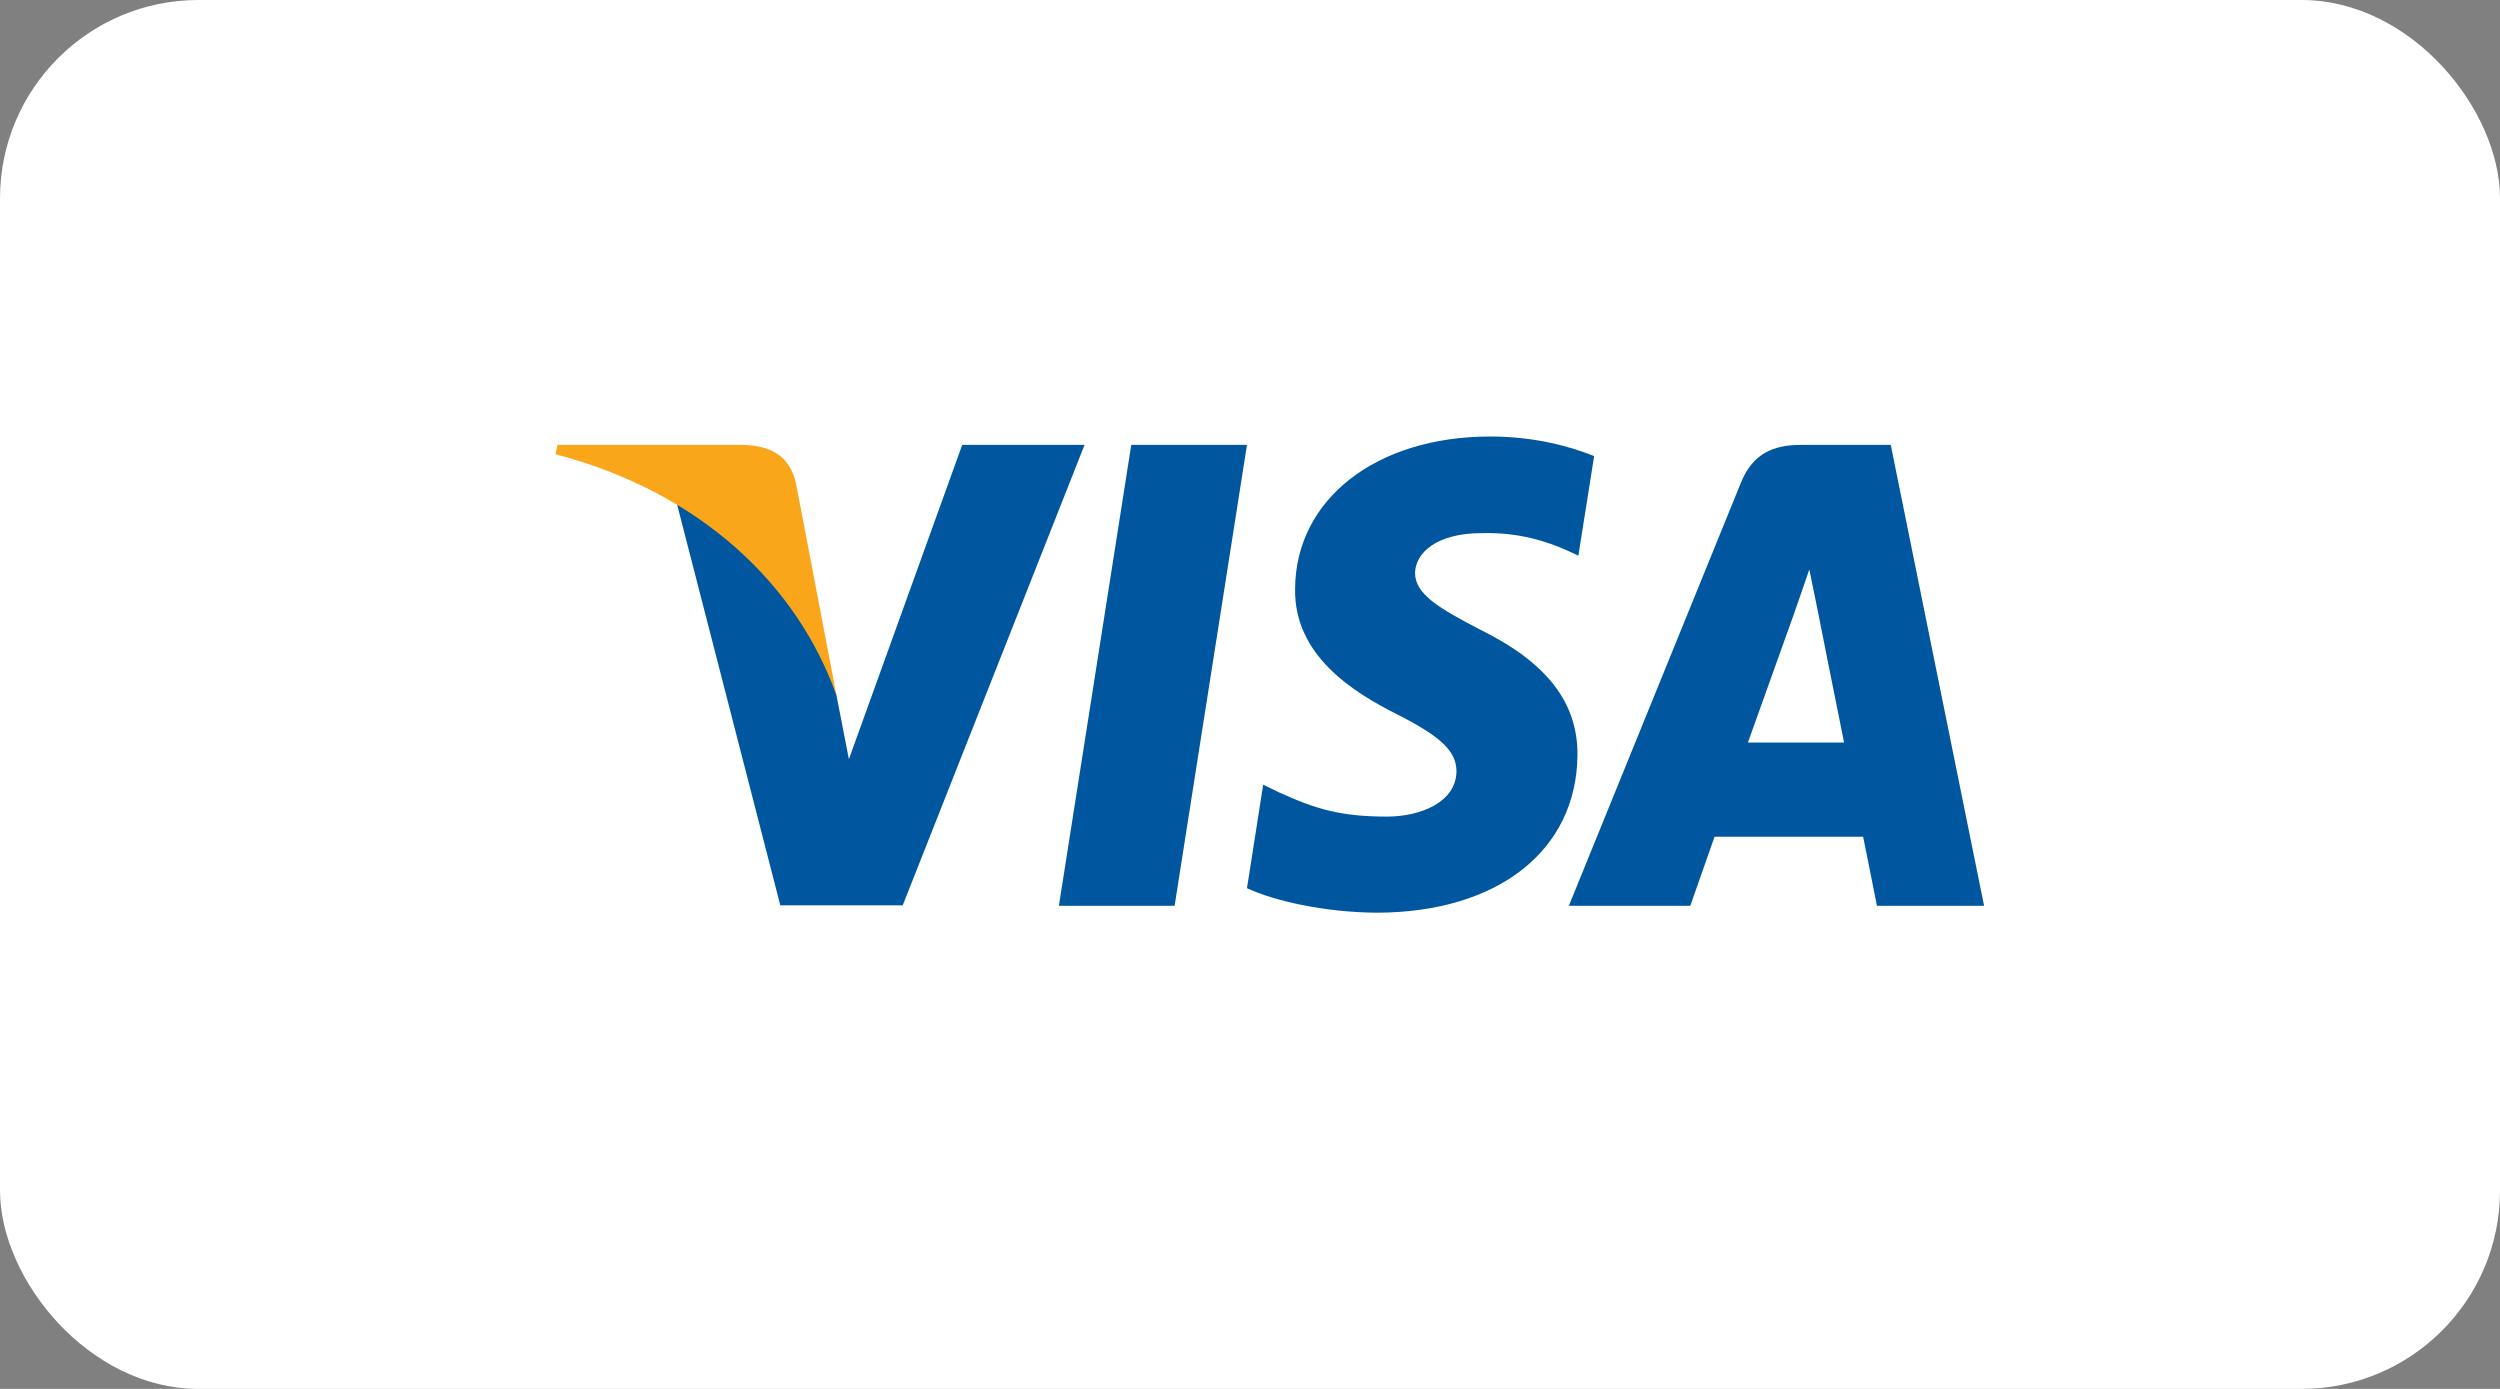 <svg width="63" height="35" viewBox="0 0 63 35" fill="none" xmlns="http://www.w3.org/2000/svg">
<rect x="0" y="0" width="63" height="35" fill="#808080" stroke="none"/>
<rect width="63" height="35" rx="5" fill="white"/>
<g clip-path="url(#clip0_448_9523)">
<path d="M29.6 22.827H26.684L28.508 11.211H31.424L29.6 22.827Z" fill="#00579F"/>
<path d="M40.172 11.495C39.597 11.259 38.684 11 37.556 11C34.676 11 32.648 12.582 32.636 14.843C32.612 16.512 34.088 17.438 35.192 17.994C36.32 18.563 36.703 18.934 36.703 19.441C36.692 20.219 35.792 20.578 34.952 20.578C33.788 20.578 33.164 20.393 32.216 19.96L31.832 19.774L31.424 22.382C32.108 22.703 33.368 22.988 34.676 23C37.736 23 39.728 21.443 39.752 19.033C39.764 17.71 38.984 16.697 37.304 15.869C36.284 15.338 35.659 14.979 35.659 14.436C35.671 13.941 36.188 13.435 37.339 13.435C38.287 13.41 38.984 13.645 39.511 13.88L39.775 14.003L40.172 11.495Z" fill="#00579F"/>
<path d="M44.047 18.712C44.287 18.045 45.211 15.462 45.211 15.462C45.199 15.487 45.451 14.782 45.595 14.35L45.799 15.351C45.799 15.351 46.351 18.131 46.471 18.712C46.015 18.712 44.623 18.712 44.047 18.712ZM47.647 11.211H45.391C44.696 11.211 44.167 11.421 43.867 12.175L39.535 22.827H42.595C42.595 22.827 43.099 21.393 43.207 21.085C43.543 21.085 46.52 21.085 46.951 21.085C47.035 21.492 47.299 22.827 47.299 22.827H49.999L47.647 11.211Z" fill="#00579F"/>
<path d="M24.248 11.211L21.392 19.132L21.08 17.526C20.552 15.672 18.896 13.658 17.048 12.656L19.664 22.815H22.748L27.331 11.211H24.248Z" fill="#00579F"/>
<path d="M18.74 11.211H14.048L14 11.446C17.66 12.41 20.084 14.733 21.08 17.526L20.06 12.187C19.892 11.445 19.376 11.235 18.74 11.211Z" fill="#FAA61A"/>
</g>
<defs>
<clipPath id="clip0_448_9523">
<rect width="36" height="12" fill="white" transform="translate(14 11)"/>
</clipPath>
</defs>
</svg>
